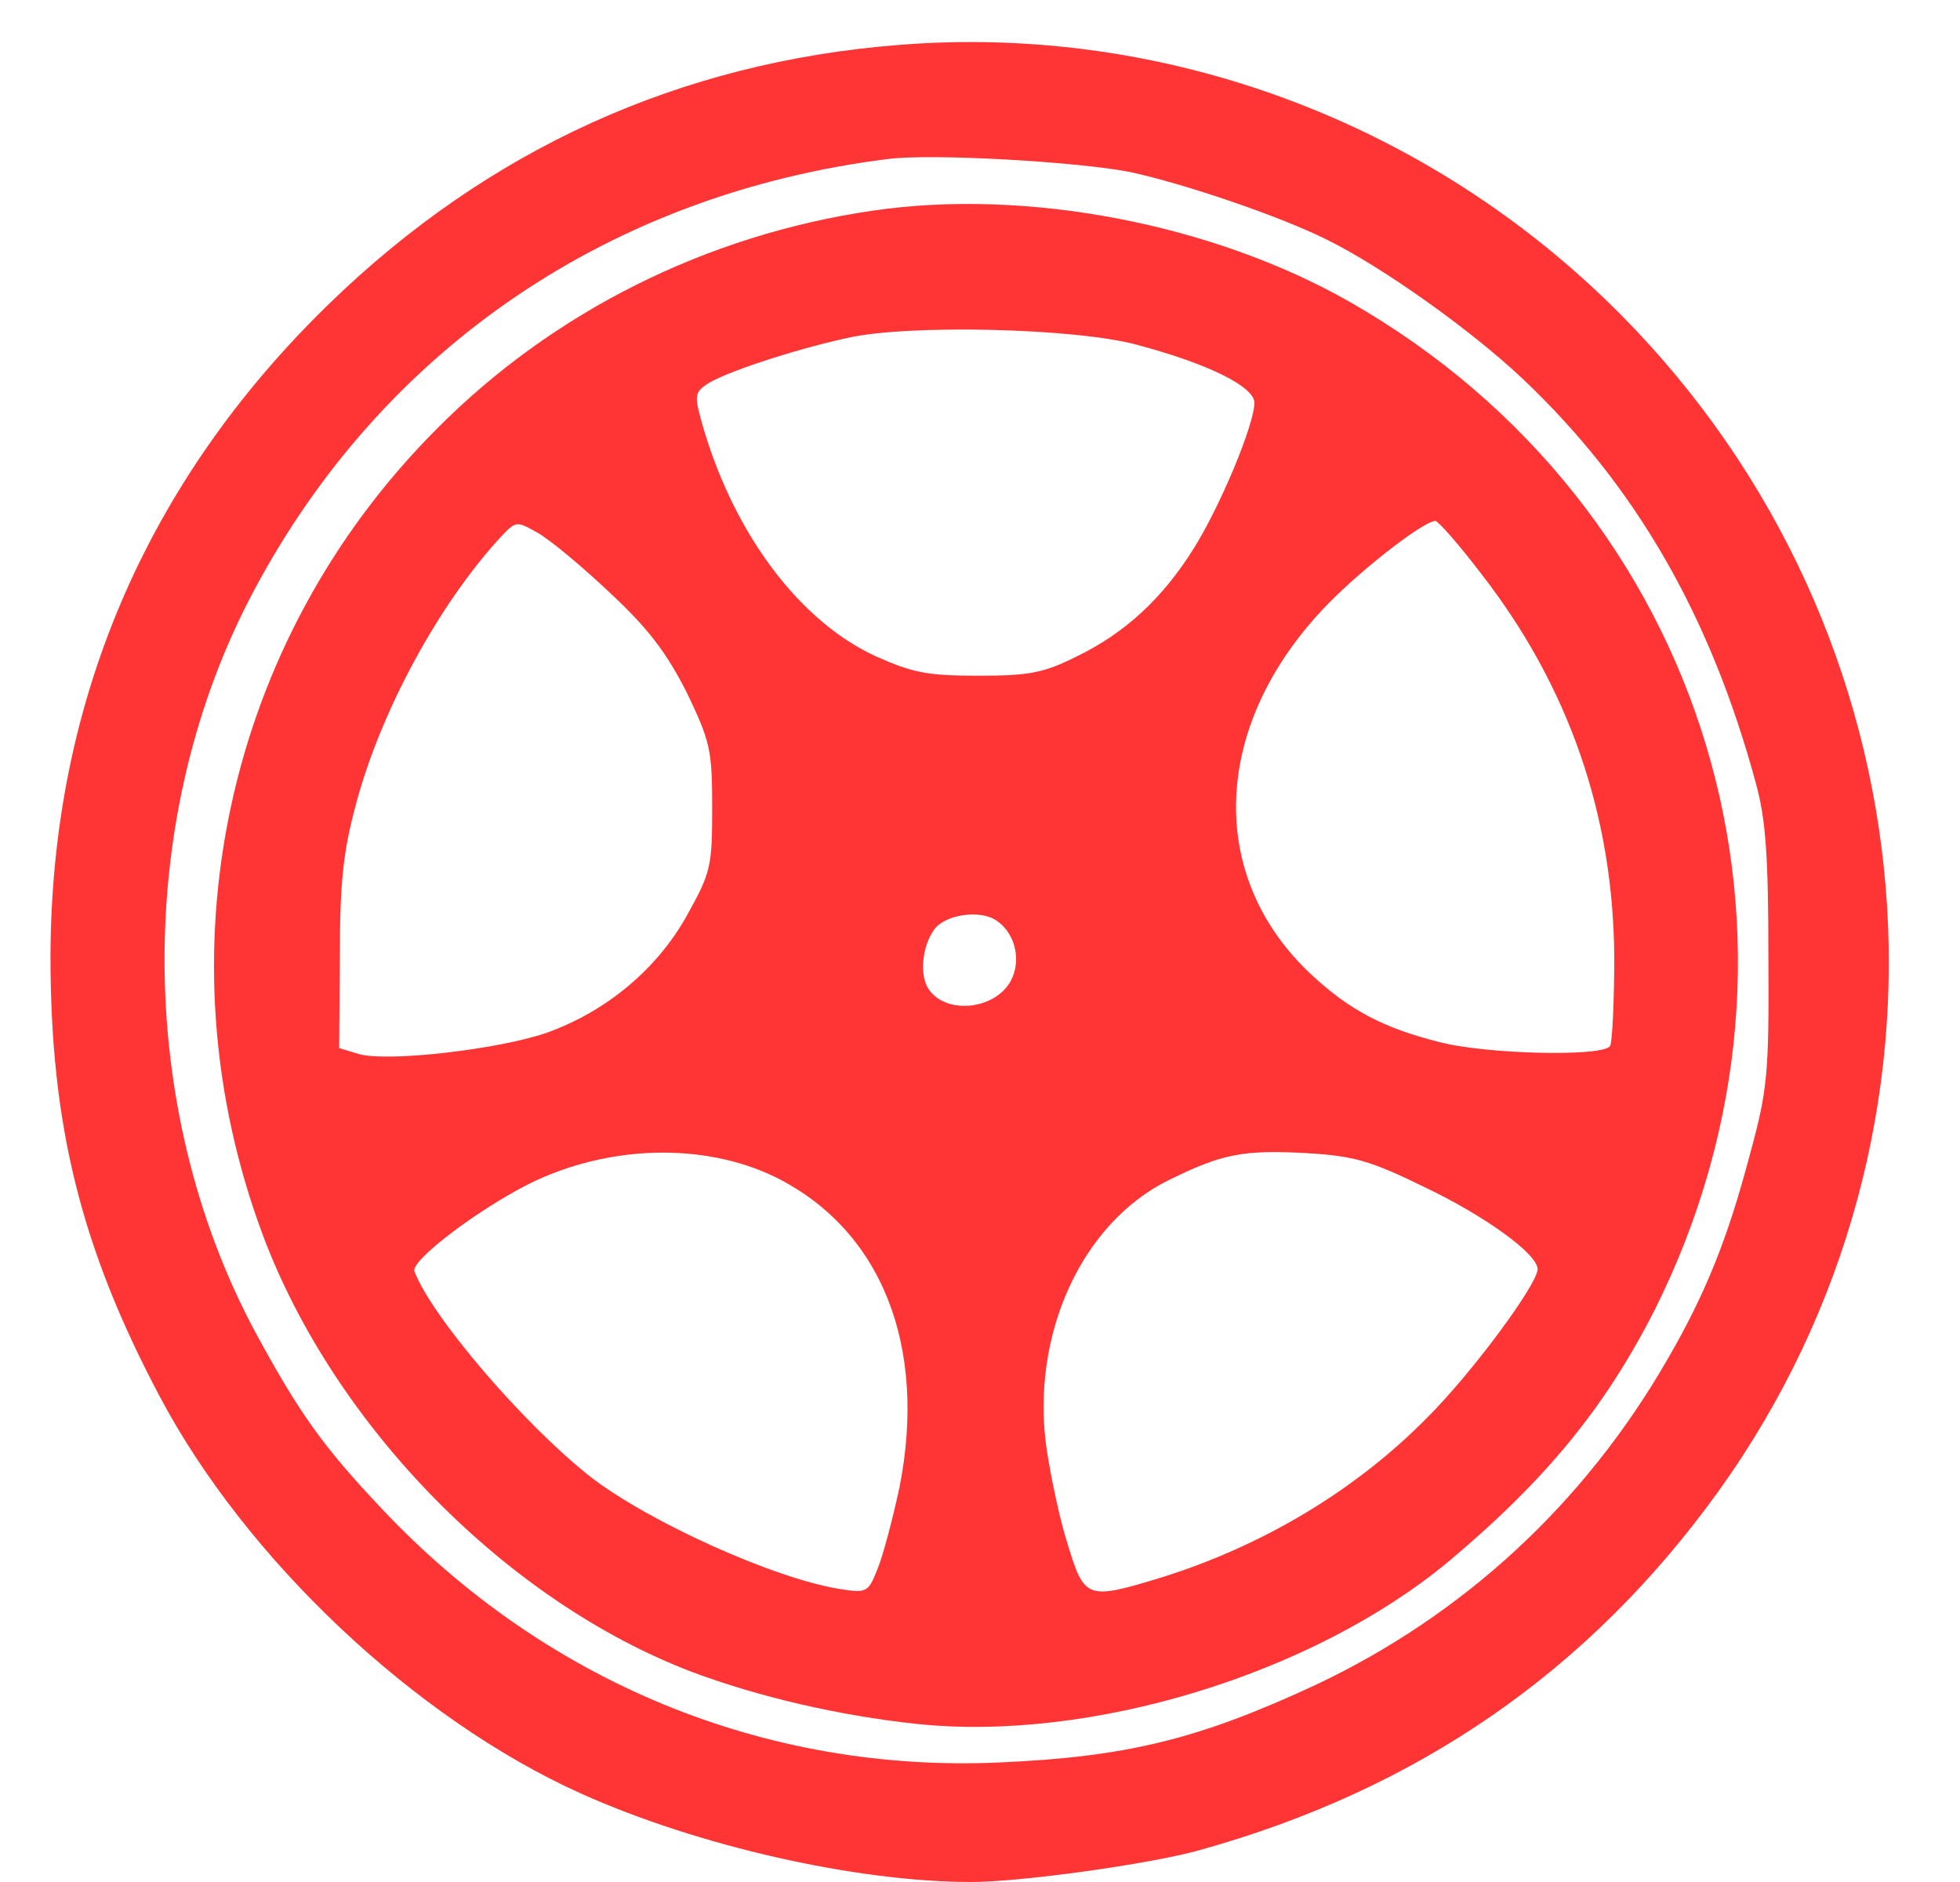 <svg width="25" height="24" viewBox="0 0 25 24" fill="none" xmlns="http://www.w3.org/2000/svg">
<path d="M11.463 0.573C8.67 0.793 6.23 1.903 4.204 3.868C1.86 6.141 0.653 8.969 0.644 12.194C0.644 14.344 1.032 15.912 2.036 17.806C3.137 19.886 5.296 21.921 7.411 22.872C8.9 23.542 10.926 24 12.389 24C13.023 24 14.67 23.771 15.296 23.595C18.089 22.82 20.274 21.304 21.922 19.013C25.234 14.397 24.706 8.079 20.67 4.009C18.239 1.56 14.864 0.3 11.463 0.573ZM14.415 2.194C15.111 2.344 16.327 2.758 16.926 3.057C17.64 3.41 18.767 4.212 19.419 4.828C20.855 6.185 21.816 7.842 22.397 9.991C22.521 10.441 22.556 10.908 22.556 12.194C22.565 13.692 22.547 13.894 22.318 14.731C22.036 15.797 21.754 16.502 21.261 17.348C20.203 19.181 18.662 20.599 16.776 21.489C15.296 22.176 14.38 22.405 12.741 22.476C9.763 22.608 6.952 21.454 4.864 19.234C4.115 18.441 3.816 18.018 3.261 16.996C1.719 14.132 1.71 10.388 3.243 7.524C4.891 4.432 7.798 2.467 11.331 2.027C11.895 1.956 13.745 2.062 14.415 2.194Z" fill="#FF3535"/>
<path d="M11.128 2.687C9.013 2.996 7.057 3.974 5.577 5.463C2.872 8.168 2.009 12.168 3.357 15.762C4.273 18.194 6.467 20.423 8.828 21.322C9.674 21.639 10.696 21.877 11.683 21.983C13.894 22.22 16.731 21.357 18.467 19.921C19.718 18.872 20.467 17.956 21.101 16.714C23.462 12.009 21.788 6.458 17.216 3.85C15.471 2.855 13.092 2.397 11.128 2.687ZM14.502 4.397C15.427 4.643 16 4.934 16 5.137C16 5.41 15.568 6.45 15.225 6.996C14.828 7.63 14.352 8.071 13.736 8.37C13.313 8.582 13.128 8.617 12.485 8.617C11.833 8.617 11.648 8.582 11.172 8.37C10.211 7.93 9.383 6.837 8.978 5.48C8.855 5.057 8.855 5.013 9.004 4.908C9.198 4.767 10.088 4.467 10.811 4.309C11.595 4.132 13.727 4.185 14.502 4.397ZM7.78 7.56C8.273 8.018 8.502 8.326 8.758 8.828C9.057 9.454 9.084 9.551 9.084 10.3C9.084 11.049 9.066 11.128 8.767 11.665C8.388 12.353 7.736 12.899 6.969 13.172C6.352 13.383 4.969 13.542 4.59 13.445L4.326 13.366L4.335 12.185C4.335 11.251 4.379 10.855 4.538 10.264C4.855 9.066 5.604 7.692 6.397 6.837C6.582 6.643 6.59 6.643 6.855 6.793C7.013 6.881 7.427 7.225 7.78 7.56ZM18.89 7.313C20.009 8.749 20.581 10.397 20.59 12.212C20.59 12.784 20.564 13.295 20.537 13.339C20.449 13.48 18.943 13.445 18.352 13.287C17.648 13.11 17.216 12.881 16.74 12.441C15.401 11.207 15.445 9.304 16.855 7.789C17.286 7.322 18.141 6.652 18.308 6.643C18.344 6.643 18.608 6.943 18.89 7.313ZM12.705 11.736C12.934 11.886 13.022 12.203 12.916 12.458C12.749 12.872 12.07 12.96 11.841 12.608C11.727 12.432 11.762 12.071 11.912 11.859C12.044 11.665 12.493 11.595 12.705 11.736ZM9.894 15.013C11.242 15.683 11.833 17.163 11.471 18.978C11.383 19.383 11.26 19.85 11.189 20.018C11.075 20.308 11.049 20.317 10.714 20.264C9.877 20.132 8.256 19.401 7.515 18.82C6.67 18.15 5.507 16.793 5.286 16.212C5.234 16.079 6.079 15.436 6.74 15.101C7.745 14.599 8.978 14.564 9.894 15.013ZM18.167 15.137C18.943 15.507 19.612 15.991 19.612 16.185C19.612 16.379 18.758 17.533 18.185 18.097C17.269 19.022 16.088 19.718 14.819 20.115C13.868 20.405 13.833 20.397 13.621 19.701C13.515 19.375 13.401 18.82 13.348 18.467C13.145 17.022 13.797 15.595 14.908 15.049C15.586 14.714 15.859 14.661 16.661 14.705C17.269 14.74 17.48 14.802 18.167 15.137Z" fill="#FF3535"/>
</svg>

